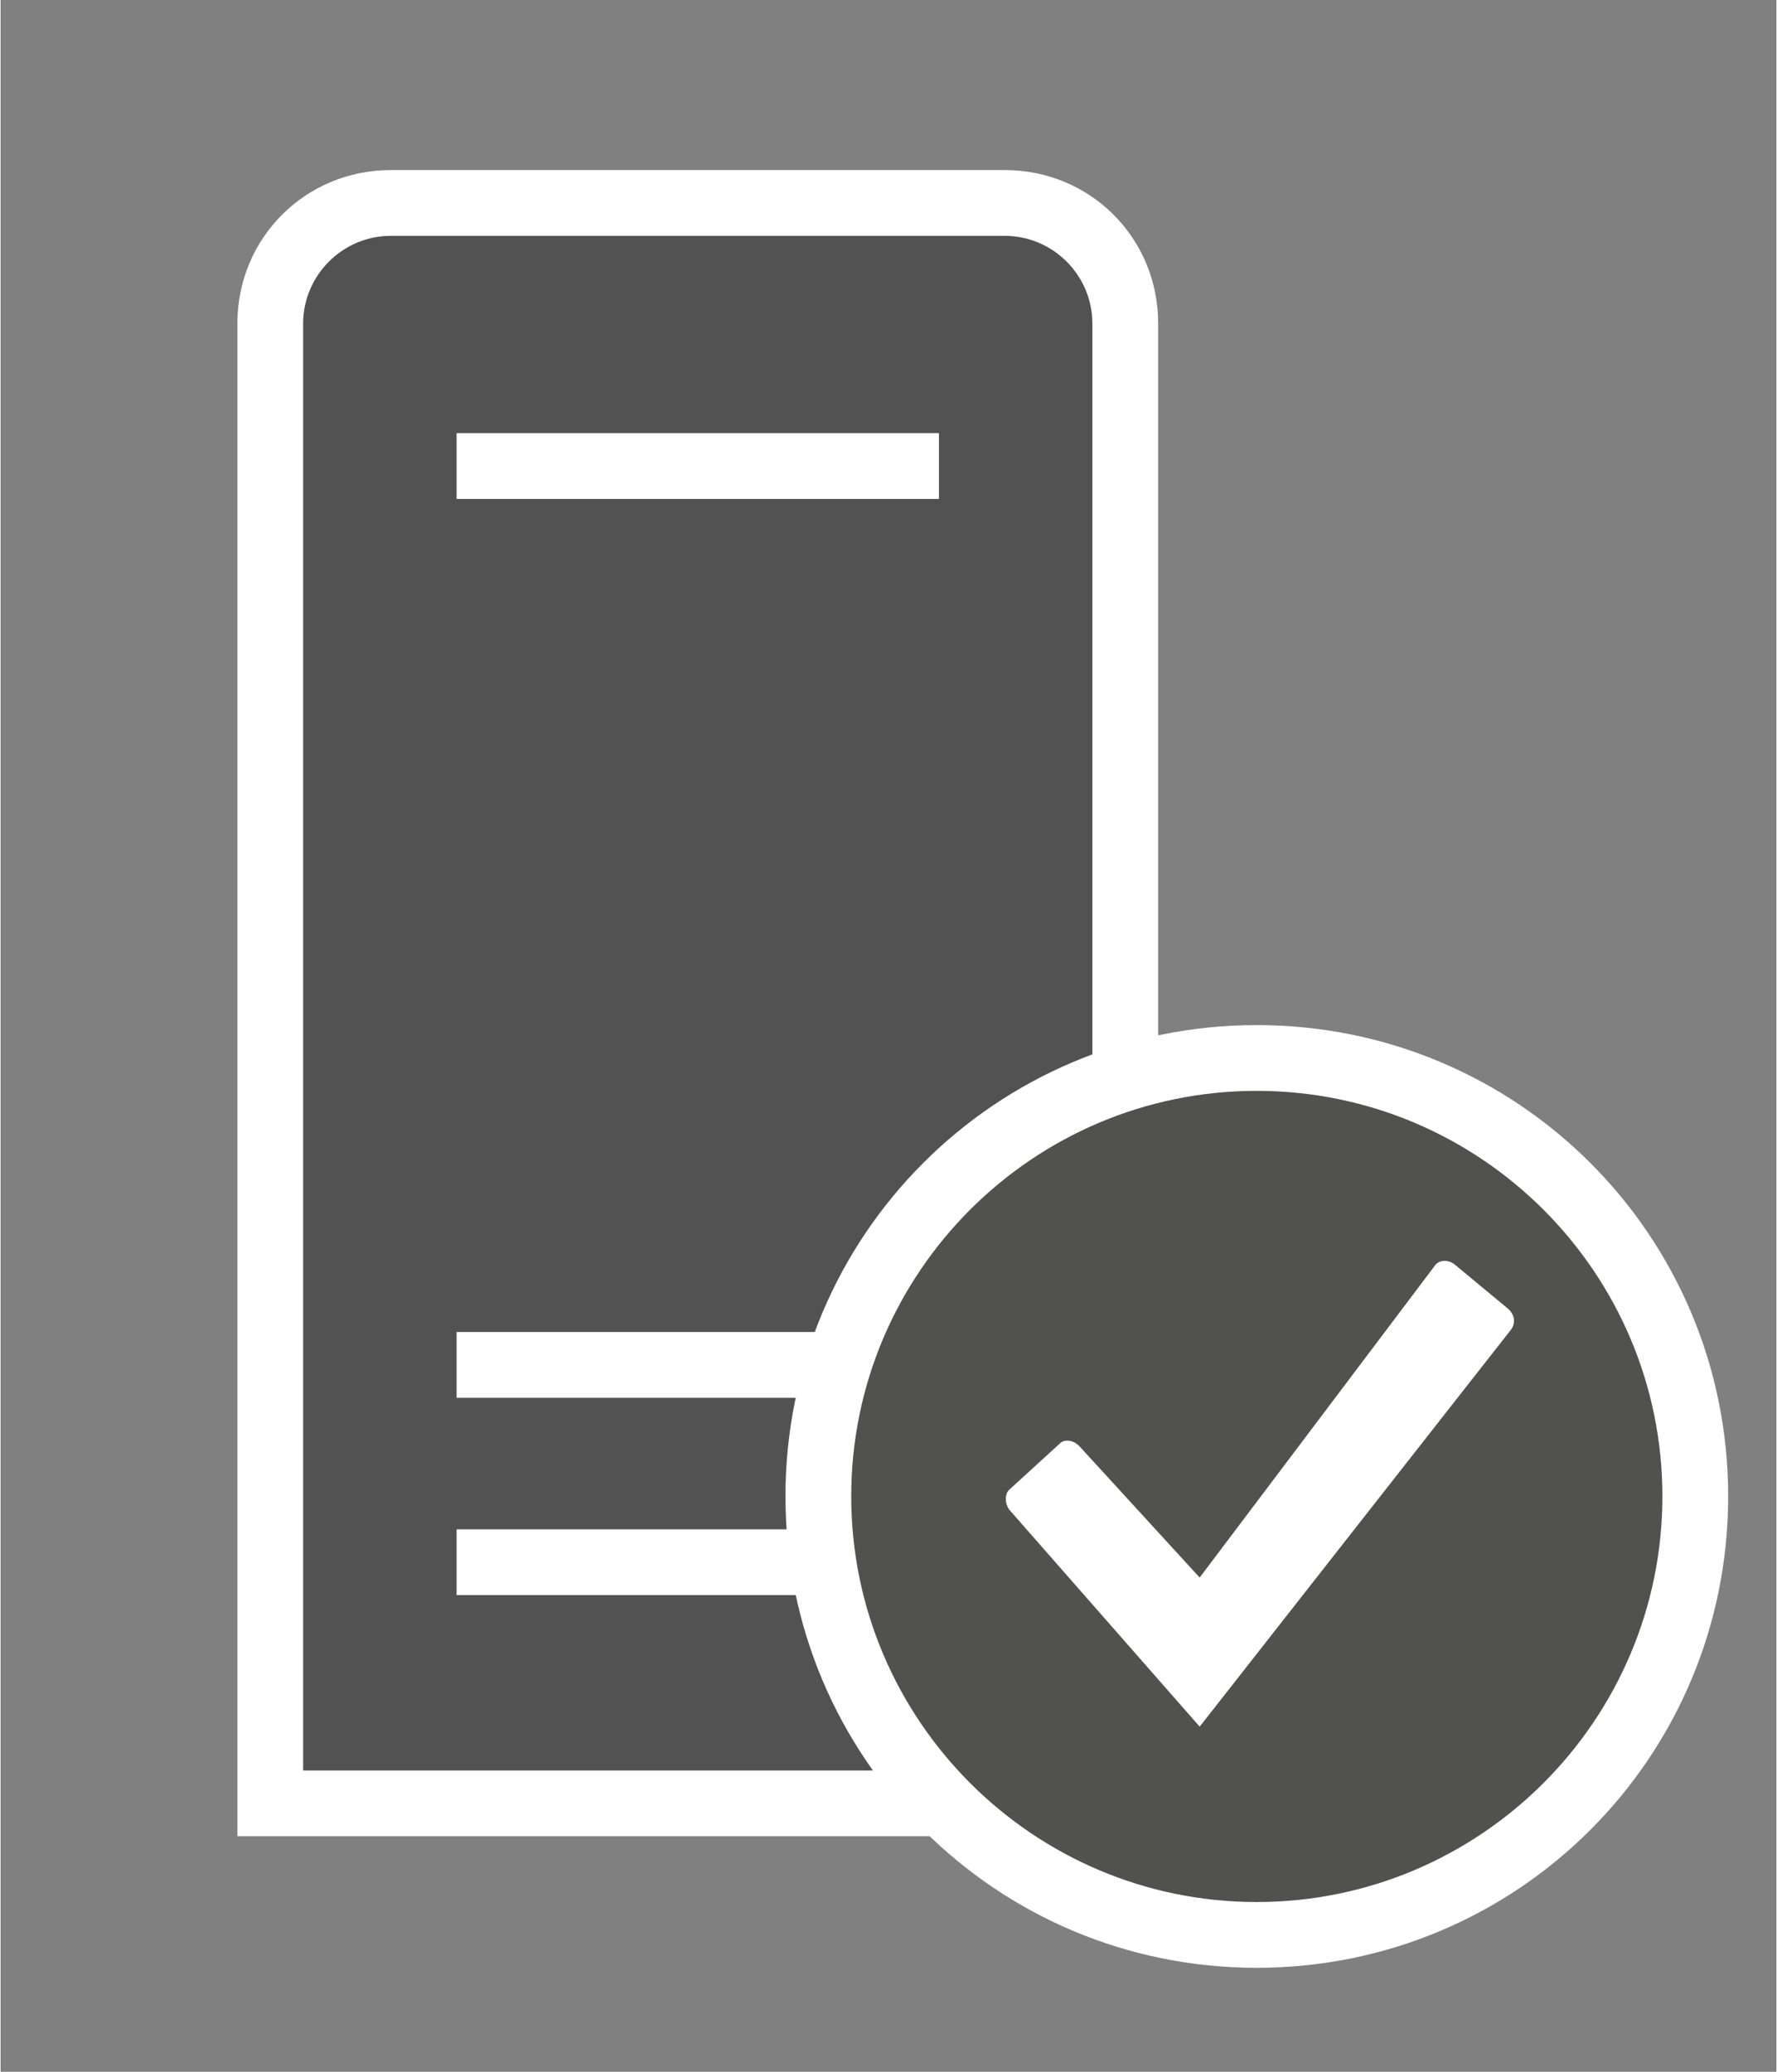 <?xml version="1.0" encoding="UTF-8" standalone="no"?>
<!DOCTYPE svg PUBLIC "-//W3C//DTD SVG 1.1//EN" "http://www.w3.org/Graphics/SVG/1.1/DTD/svg11.dtd">
<!-- Generated by Microsoft Visio, SVG Export Trusted Application Server.svg Page-1 -->
<svg xmlns="http://www.w3.org/2000/svg" xmlns:xlink="http://www.w3.org/1999/xlink" xmlns:ev="http://www.w3.org/2001/xml-events"
		xmlns:v="http://schemas.microsoft.com/visio/2003/SVGExtensions/" width="0.844in" height="0.984in"
		viewBox="0 0 60.75 70.875" xml:space="preserve" color-interpolation-filters="sRGB" class="st4">
	<rect x="0" y="0" width="60.75" height="70.875" fill="#808080" stroke="none"/>
	<v:documentProperties v:langID="4108" v:metric="true" v:viewMarkup="false"/>

	<style type="text/css">
	<![CDATA[
		.st1 {fill:#ffffff;stroke:none;stroke-linecap:butt;stroke-width:0.75}
		.st2 {fill:#515251;stroke:none;stroke-linecap:butt;stroke-width:0.75}
		.st3 {fill:#515150;stroke:none;stroke-linecap:butt;stroke-width:0.75}
		.st4 {fill:none;fill-rule:evenodd;font-size:12px;overflow:visible;stroke-linecap:square;stroke-miterlimit:3}
	]]>
	</style>

	<g v:mID="0" v:index="1" v:groupContext="foregroundPage">
		<title>Page-1</title>
		<v:pageProperties v:drawingScale="0.0393701" v:pageScale="0.0393701" v:drawingUnits="24" v:shadowOffsetX="8.50394"
				v:shadowOffsetY="-8.50394"/>
		<v:layer v:name="symbols" v:index="0"/>
		<g id="group1140-1" transform="translate(8.1,-3.562)" v:mID="1140" v:groupContext="group" v:layerMember="0">
			<title>Trusted Application Server</title>
			<g id="group1141-2" v:mID="1141" v:groupContext="group" v:layerMember="0">
				<title>Sheet.1141</title>
				<g id="group1142-3" transform="translate(-2.43805E-13,-4.5)" v:mID="1142" v:groupContext="group" v:layerMember="0">
					<title>Sheet.1142</title>
					<g id="shape1143-4" v:mID="1143" v:groupContext="shape" v:layerMember="0">
						<title>Sheet.1143</title>
						<path d="M0 70.88 L0 19.13 C-0 16.2 2.33 13.88 5.25 13.88 L26.25 13.88 C29.18 13.88 31.5 16.2 31.5 19.13
									 L31.5 70.88 L0 70.88 Z" class="st1"/>
					</g>
					<g id="shape1144-6" v:mID="1144" v:groupContext="shape" v:layerMember="0" transform="translate(2.25,-2.25)">
						<title>Sheet.1144</title>
						<path d="M24 18.38 L3 18.38 C1.35 18.38 0 19.73 0 21.38 L0 70.88 L27 70.88 L27 21.38 C27 19.73 25.65 18.38
									 24 18.38 ZM21.75 64.88 L5.25 64.88 L5.25 62.63 L21.75 62.63 L21.75 64.88 ZM21.75 58.13 L5.25
									 58.13 L5.25 55.88 L21.75 55.88 L21.75 58.13 ZM21.75 27.38 L5.25 27.38 L5.25 25.13 L21.75 25.13
									 L21.75 27.38 Z" class="st2"/>
					</g>
				</g>
				<g id="group1145-8" transform="translate(18.75,0)" v:mID="1145" v:groupContext="group" v:layerMember="0">
					<title>Sheet.1145</title>
					<g id="shape1146-9" v:mID="1146" v:groupContext="shape" v:layerMember="0">
						<title>Sheet.1146</title>
						<path d="M16.12 70.88 C7.2 70.88 0 63.68 0 54.75 C-0 45.83 7.2 38.63 16.12 38.63 C25.05 38.63 32.25 45.83
									 32.25 54.75 C32.25 63.68 25.05 70.88 16.12 70.88 Z" class="st1"/>
					</g>
					<g id="shape1147-11" v:mID="1147" v:groupContext="shape" v:layerMember="0" transform="translate(2.25,-2.25)">
						<title>Sheet.1147</title>
						<path d="M13.87 43.13 C6.22 43.13 0 49.35 0 57 C-0 64.65 6.22 70.88 13.87 70.88 C21.53 70.88 27.75 64.65
									 27.75 57 C27.75 49.35 21.53 43.13 13.87 43.13 ZM22.57 51.3 L11.92 64.88 L5.4 57.45 C5.25 57.23
									 5.25 56.93 5.4 56.78 L7.13 55.2 C7.27 55.05 7.57 55.05 7.8 55.28 L11.92 59.78 L19.95 49.13 C20.1
									 48.9 20.4 48.9 20.62 49.05 L22.43 50.55 C22.72 50.78 22.73 51.08 22.57 51.3 Z" class="st3"/>
					</g>
				</g>
			</g>
		</g>
	</g>
</svg>
